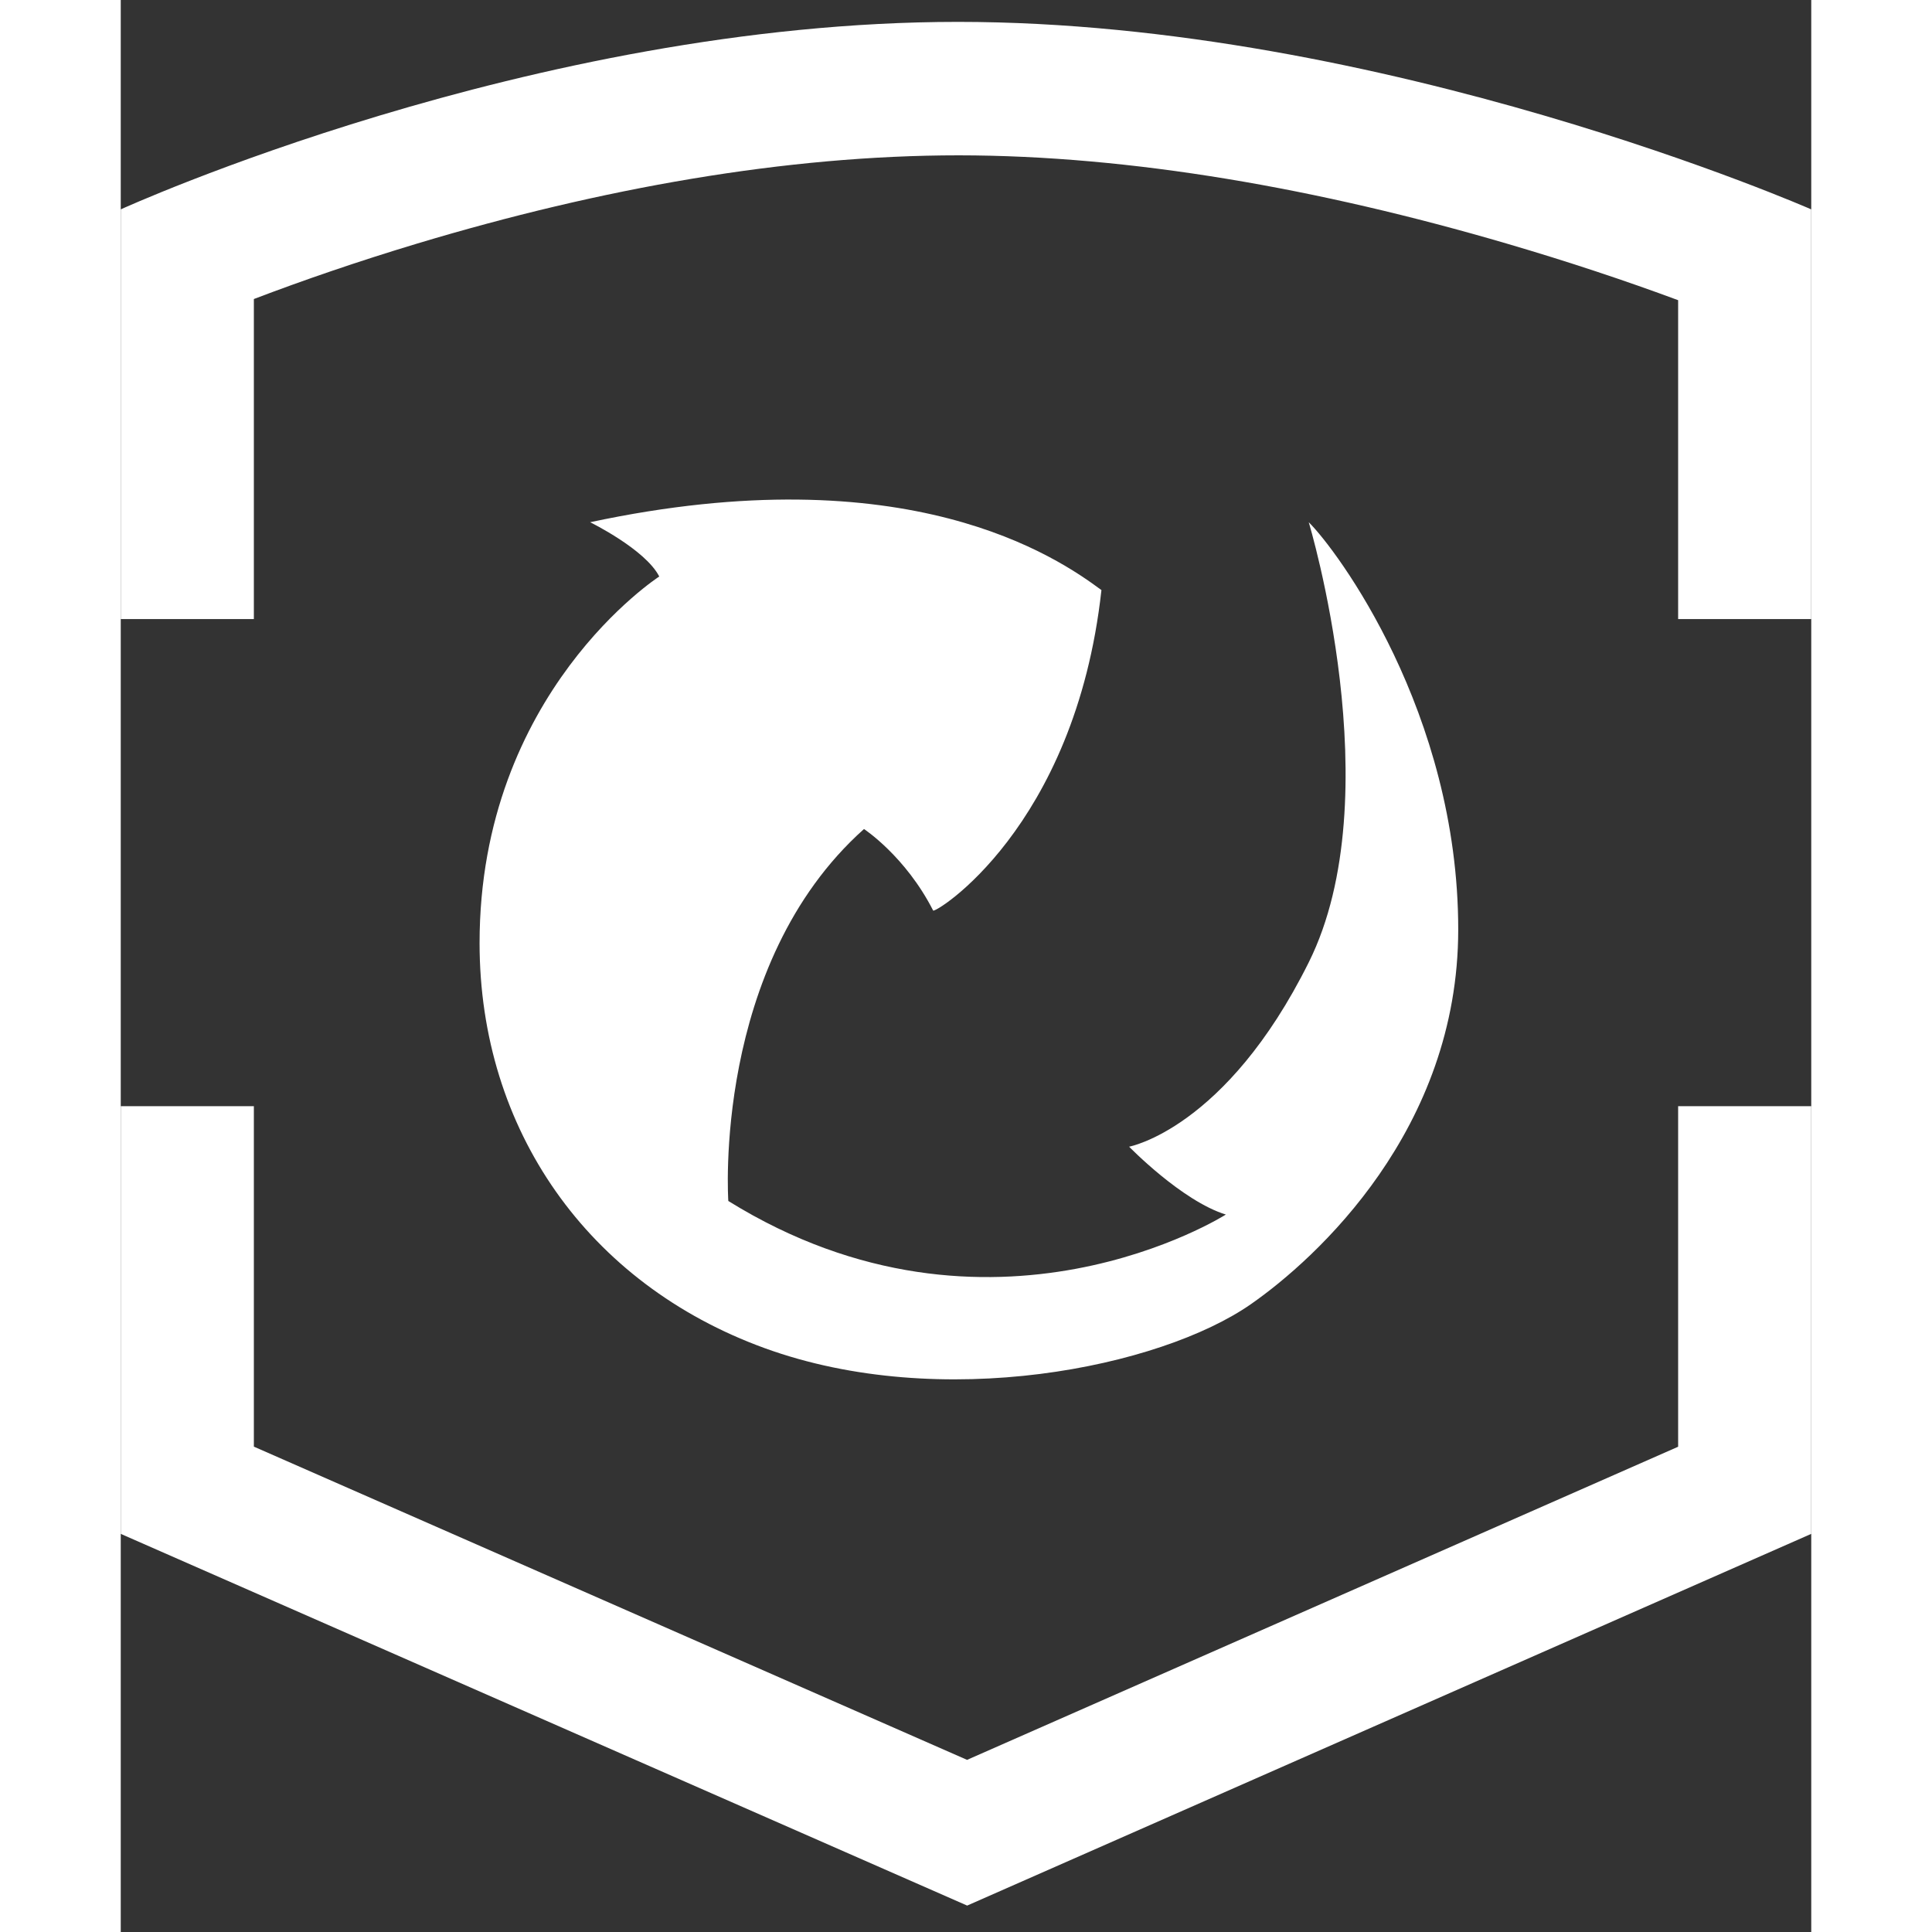 <svg viewBox="0 0 35 40" fill="none" xmlns="http://www.w3.org/2000/svg" fit="" height="70" width="70" focusable="false">
  <rect x="0" y="0" width="35" height="40" fill="#333333" stroke="none"/>
  <path fill-rule="evenodd" clip-rule="evenodd" d="M35 4.335C35 4.335 26.163 0.453 17.333 0.453C8.503 0.453 0 4.335 0 4.335V12.817H2.756V6.191C3.785 5.799 4.923 5.408 6.146 5.04C9.946 3.898 13.771 3.216 17.35 3.216C20.913 3.218 24.801 3.902 28.705 5.046C29.978 5.419 31.168 5.816 32.244 6.215V12.817H35V4.335ZM35 22.902V31.757L17.524 39.453L0 31.757V22.902H2.756V29.951L17.522 36.436L32.244 29.953V22.902H35ZM9.718 10.812C16.299 9.406 19.394 11.542 20.304 12.217C19.759 17.164 16.819 18.943 16.819 18.85C16.246 17.726 15.388 17.164 15.388 17.164C12.241 19.974 12.579 24.865 12.579 24.865C18.015 28.238 22.88 25.146 22.88 25.146C21.969 24.865 20.877 23.741 20.877 23.741C20.877 23.741 22.88 23.373 24.596 19.925C26.313 16.478 24.596 10.812 24.596 10.812C25.168 11.374 27.691 14.746 27.691 19.244C27.691 23.386 24.751 26.059 23.399 27.001C21.52 28.311 16.987 29.242 13.329 27.911C9.671 26.58 7.429 23.386 7.429 19.525C7.429 14.335 11.149 11.936 11.149 11.936C10.863 11.374 9.718 10.812 9.718 10.812Z" fill="white"></path>
</svg>
